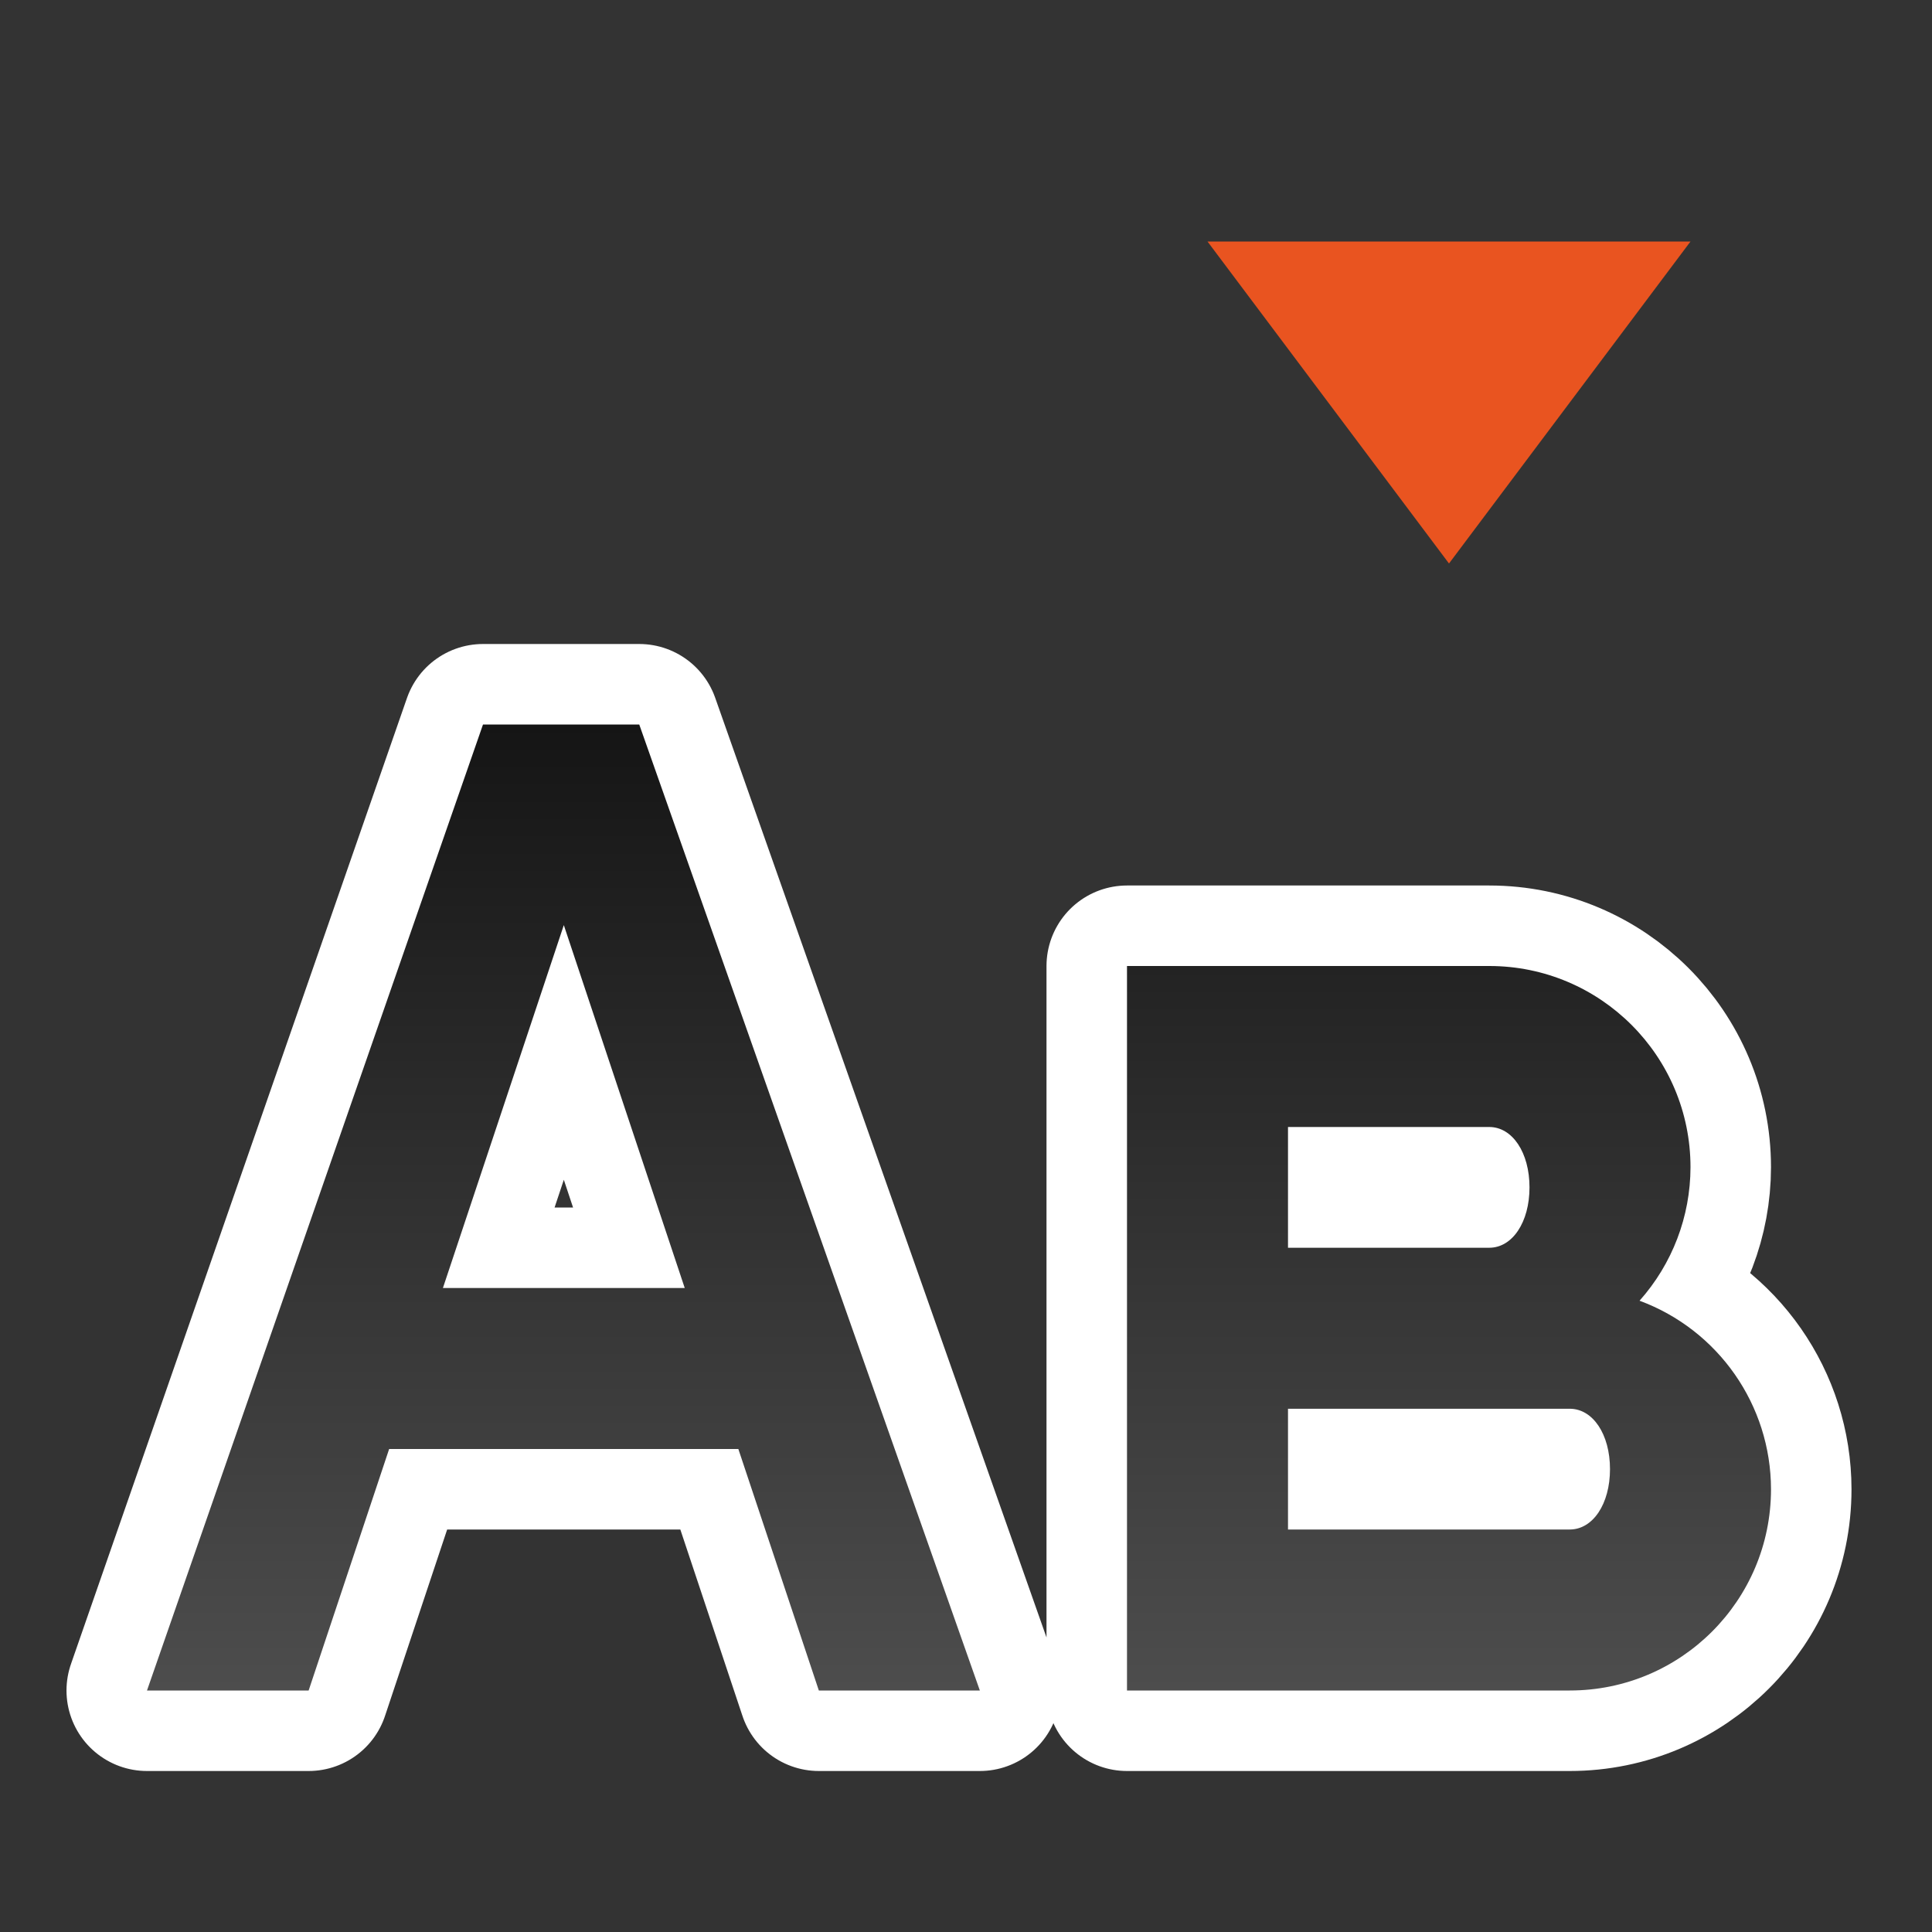 <?xml version="1.0" encoding="UTF-8" standalone="no"?>
<svg
   xmlns:dc="http://purl.org/dc/elements/1.1/"
   xmlns:cc="http://creativecommons.org/ns#"
   xmlns:rdf="http://www.w3.org/1999/02/22-rdf-syntax-ns#"
   xmlns:svg="http://www.w3.org/2000/svg"
   xmlns="http://www.w3.org/2000/svg"
   xmlns:xlink="http://www.w3.org/1999/xlink"
   xmlns:sodipodi="http://sodipodi.sourceforge.net/DTD/sodipodi-0.dtd"
   xmlns:inkscape="http://www.inkscape.org/namespaces/inkscape"
   viewBox="0 0 24 24"
   version="1.1"
   id="svg6"
   sodipodi:docname="lc_smallcaps.svg"
   inkscape:version="1.0.1 (3bc2e813f5, 2020-09-07)"
   inkscape:export-filename="/home/jupiter007/Libreoffice yaru theme fullcolor/build/cmd/lc_smallcaps.png"
   inkscape:export-xdpi="96"
   inkscape:export-ydpi="96">
  <rect x="0" y="0" width="24" height="24" fill="#333333" stroke="none"/>
  <defs
     id="defs10">
    <linearGradient
       inkscape:collect="always"
       id="linearGradient841">
      <stop
         style="stop-color:#151515;stop-opacity:1"
         offset="0"
         id="stop837" />
      <stop
         style="stop-color:#4d4d4d;stop-opacity:1"
         offset="1"
         id="stop839" />
    </linearGradient>
    <linearGradient
       inkscape:collect="always"
       xlink:href="#linearGradient841"
       id="linearGradient843"
       x1="6"
       y1="9"
       x2="6"
       y2="21"
       gradientUnits="userSpaceOnUse" />
  </defs>
  <sodipodi:namedview
     pagecolor="#808080"
     bordercolor="#666666"
     borderopacity="1"
     objecttolerance="10"
     gridtolerance="10"
     guidetolerance="10"
     inkscape:pageopacity="0"
     inkscape:pageshadow="2"
     inkscape:window-width="1920"
     inkscape:window-height="1043"
     id="namedview8"
     showgrid="true"
     inkscape:zoom="39.333334"
     inkscape:cx="16.815005"
     inkscape:cy="13.297959"
     inkscape:window-x="1920"
     inkscape:window-y="0"
     inkscape:window-maximized="1"
     inkscape:current-layer="svg6"
     inkscape:document-rotation="0">
    <inkscape:grid
       type="xygrid"
       id="grid832" />
  </sodipodi:namedview>
  <path
     style="color:#000000;font-style:normal;font-variant:normal;font-weight:normal;font-stretch:normal;font-size:medium;line-height:normal;font-family:sans-serif;font-variant-ligatures:normal;font-variant-position:normal;font-variant-caps:normal;font-variant-numeric:normal;font-variant-alternates:normal;font-feature-settings:normal;text-indent:0;text-align:start;text-decoration:none;text-decoration-line:none;text-decoration-style:solid;text-decoration-color:#000000;letter-spacing:normal;word-spacing:normal;text-transform:none;writing-mode:lr-tb;direction:ltr;text-orientation:mixed;dominant-baseline:auto;baseline-shift:baseline;text-anchor:start;white-space:normal;shape-padding:0;clip-rule:nonzero;display:inline;overflow:visible;visibility:visible;opacity:1;isolation:auto;mix-blend-mode:normal;color-interpolation:sRGB;color-interpolation-filters:linearRGB;solid-color:#000000;solid-opacity:1;vector-effect:none;fill:#ffffff;fill-opacity:1;fill-rule:evenodd;stroke:#ffffff;stroke-width:2;stroke-linecap:butt;stroke-linejoin:round;stroke-miterlimit:4;stroke-dasharray:none;stroke-dashoffset:0;stroke-opacity:1;color-rendering:auto;image-rendering:auto;shape-rendering:auto;text-rendering:auto;enable-background:accumulate"
     d="M 6 9 L 1.826 21 L 2.834 21 L 3.834 21 L 4.834 18 L 9.172 18 L 10.172 21 L 11.027 21 L 11.172 21 L 12.172 21 L 7.941 9 L 7.834 9 L 6.172 9 L 6 9 z M 7.004 11.492 L 8.506 16 L 5.502 16 L 7.004 11.492 z M 14 12 L 14 21 L 15 21 L 19.5 21 C 20.881 21 22 19.881 22 18.5 C 21.999 17.455 21.347 16.521 20.367 16.158 C 20.774 15.701 20.999 15.112 21 14.5 C 21 13.119 19.881 12 18.5 12 L 15 12 L 14 12 z "
     id="path859" />
  <path
     id="path854"
     style="color:#000000;font-style:normal;font-variant:normal;font-weight:normal;font-stretch:normal;font-size:medium;line-height:normal;font-family:sans-serif;font-variant-ligatures:normal;font-variant-position:normal;font-variant-caps:normal;font-variant-numeric:normal;font-variant-alternates:normal;font-feature-settings:normal;text-indent:0;text-align:start;text-decoration:none;text-decoration-line:none;text-decoration-style:solid;text-decoration-color:#000000;letter-spacing:normal;word-spacing:normal;text-transform:none;writing-mode:lr-tb;direction:ltr;text-orientation:mixed;dominant-baseline:auto;baseline-shift:baseline;text-anchor:start;white-space:normal;shape-padding:0;clip-rule:nonzero;display:inline;overflow:visible;visibility:visible;opacity:1;isolation:auto;mix-blend-mode:normal;color-interpolation:sRGB;color-interpolation-filters:linearRGB;solid-color:#000000;solid-opacity:1;vector-effect:none;fill:url(#linearGradient843);fill-opacity:1;fill-rule:evenodd;stroke:none;stroke-width:2;stroke-linecap:butt;stroke-linejoin:miter;stroke-miterlimit:4;stroke-dasharray:none;stroke-dashoffset:0;stroke-opacity:1;color-rendering:auto;image-rendering:auto;shape-rendering:auto;text-rendering:auto;enable-background:accumulate"
     d="M 6 9 L 1.826 21 L 2.834 21 L 3.834 21 L 4.834 18 L 9.172 18 L 10.172 21 L 11.027 21 L 11.172 21 L 12.172 21 L 7.941 9 L 7.834 9 L 6.172 9 L 6 9 z M 7.004 11.492 L 8.506 16 L 5.502 16 L 7.004 11.492 z M 14 12 L 14 21 L 15 21 L 19.5 21 C 20.881 21 22 19.881 22 18.5 C 21.999 17.455 21.347 16.521 20.367 16.158 C 20.774 15.701 20.999 15.112 21 14.5 C 21 13.119 19.881 12 18.5 12 L 15 12 L 14 12 z M 16 14 L 18.5 14 C 18.788 14 19 14.318 19 14.75 C 19 15.182 18.788 15.5 18.5 15.5 L 16 15.5 L 16 14 z M 16 17.5 L 19.5 17.5 C 19.788 17.5 20 17.818 20 18.25 C 20 18.682 19.788 19 19.5 19 L 16 19 L 16 17.5 z " />
  <path
     d="m 15,3 3,4 3,-4 z"
     id="path4-3"
     inkscape:connector-curvature="0"
     style="fill:#e95420;fill-opacity:1" />
</svg>
